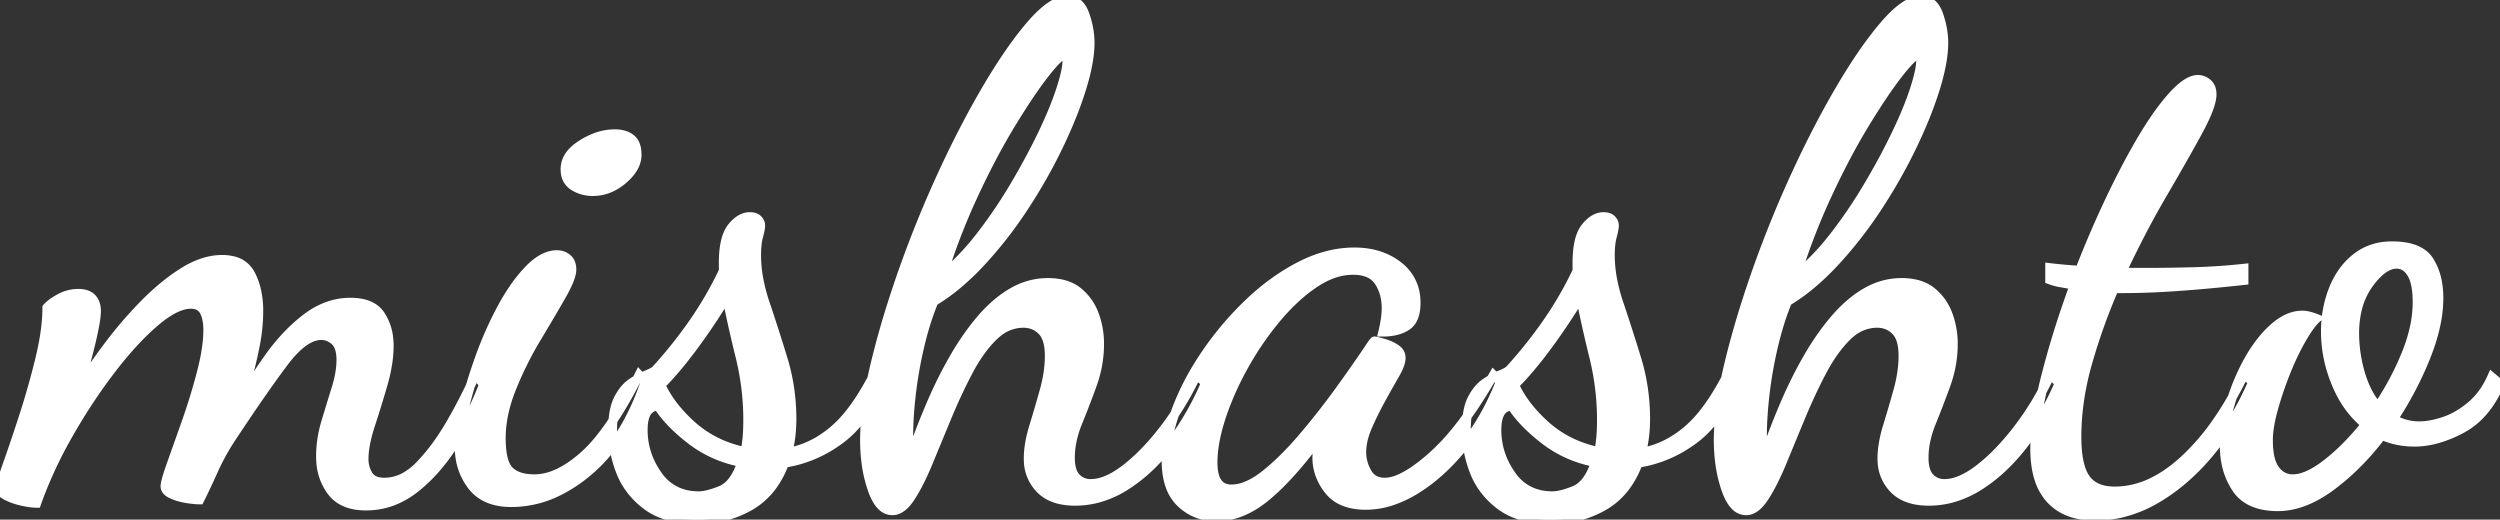 <svg width="265.032" height="55.081" viewBox="0 0 265.032 55.081" xmlns="http://www.w3.org/2000/svg"><rect x="0" y="0" width="265.032" height="55.081" fill="#333333" stroke="none"/><g id="svgGroup" stroke-linecap="round" fill-rule="evenodd" font-size="9pt" stroke="#ffffff" stroke-width="0.25mm" fill="#ffffff" style="stroke:#ffffff;stroke-width:0.25mm;fill:#ffffff"><path d="M 126.864 39.744 L 127.8 40.608 A 30.66 30.66 0 0 1 124.915 45.89 A 27.795 27.795 0 0 1 124.128 46.98 A 20.764 20.764 0 0 1 121.711 49.667 A 16.561 16.561 0 0 1 119.376 51.48 A 10.629 10.629 0 0 1 116.392 52.819 A 9.325 9.325 0 0 1 113.976 53.136 A 7.395 7.395 0 0 1 112.562 53.01 Q 111.737 52.849 111.099 52.483 A 3.762 3.762 0 0 1 110.268 51.84 A 4.407 4.407 0 0 1 109.014 48.871 A 5.795 5.795 0 0 1 109.008 48.6 A 9.449 9.449 0 0 1 109.135 47.104 Q 109.251 46.378 109.475 45.586 A 16.59 16.59 0 0 1 109.584 45.216 Q 110.16 43.344 110.7 41.4 A 15.278 15.278 0 0 0 111.133 39.31 A 12.101 12.101 0 0 0 111.24 37.728 A 7.003 7.003 0 0 0 111.184 36.81 Q 111.046 35.766 110.564 35.191 A 1.942 1.942 0 0 0 110.448 35.064 Q 109.656 34.272 108.504 34.272 A 4.286 4.286 0 0 0 105.817 35.223 A 5.89 5.89 0 0 0 105.264 35.712 Q 103.914 37.062 102.785 39.14 A 21.101 21.101 0 0 0 102.636 39.42 A 58.195 58.195 0 0 0 100.667 43.582 A 64.057 64.057 0 0 0 100.404 44.208 Q 99.36 46.728 98.424 48.996 A 31.819 31.819 0 0 1 97.722 50.581 Q 97.137 51.804 96.552 52.704 Q 95.745 53.945 94.885 54.117 A 1.414 1.414 0 0 1 94.608 54.144 A 1.61 1.61 0 0 1 93.452 53.638 Q 92.947 53.142 92.564 52.159 A 8.398 8.398 0 0 1 92.448 51.84 A 14.348 14.348 0 0 1 91.787 48.901 A 18.599 18.599 0 0 1 91.656 46.656 Q 91.656 43.2 92.808 38.448 A 93.318 93.318 0 0 1 94.529 32.312 A 113.703 113.703 0 0 1 95.832 28.44 Q 97.704 23.184 100.044 18.144 A 110.876 110.876 0 0 1 102.711 12.771 A 88.372 88.372 0 0 1 104.832 9 A 63.06 63.06 0 0 1 106.591 6.21 Q 107.471 4.896 108.31 3.817 A 28.599 28.599 0 0 1 109.44 2.448 A 14.024 14.024 0 0 1 110.421 1.435 Q 111.476 0.459 112.375 0.147 A 2.465 2.465 0 0 1 113.184 0 Q 114.48 0 115.02 1.548 Q 115.56 3.096 115.56 4.536 A 11.488 11.488 0 0 1 115.433 6.17 Q 115.315 6.993 115.085 7.922 A 26.022 26.022 0 0 1 114.66 9.432 A 39.669 39.669 0 0 1 113.511 12.604 A 52.545 52.545 0 0 1 112.176 15.588 Q 110.592 18.864 108.504 22.032 A 44.125 44.125 0 0 1 104.121 27.664 A 40.92 40.92 0 0 1 103.968 27.828 A 27.187 27.187 0 0 1 101.58 30.112 A 20.054 20.054 0 0 1 99 31.968 A 27.569 27.569 0 0 0 98.108 34.477 A 35.295 35.295 0 0 0 97.524 36.648 A 44.818 44.818 0 0 0 96.701 41.102 A 40.866 40.866 0 0 0 96.624 41.724 Q 96.366 43.946 96.339 45.736 A 27.416 27.416 0 0 0 96.336 46.152 A 29.754 29.754 0 0 0 96.341 46.716 Q 96.346 46.994 96.357 47.239 A 15.308 15.308 0 0 0 96.372 47.52 A 14.694 14.694 0 0 0 96.431 48.212 A 12.165 12.165 0 0 0 96.48 48.6 Q 97.488 45.648 98.676 42.876 A 48.496 48.496 0 0 1 100.395 39.269 A 41.33 41.33 0 0 1 101.232 37.764 A 29.052 29.052 0 0 1 102.828 35.314 A 23.398 23.398 0 0 1 104.148 33.66 A 14.393 14.393 0 0 1 105.792 32.052 A 11.138 11.138 0 0 1 107.424 30.924 Q 109.152 29.952 111.096 29.952 A 6.771 6.771 0 0 1 112.411 30.073 Q 113.53 30.294 114.3 30.924 Q 115.488 31.896 116.028 33.372 Q 116.568 34.848 116.568 36.432 Q 116.568 38.664 115.812 40.752 A 109.72 109.72 0 0 1 114.313 44.663 A 100.844 100.844 0 0 1 114.264 44.784 A 11.14 11.14 0 0 0 113.652 46.78 A 8.817 8.817 0 0 0 113.472 48.528 Q 113.472 49.94 114.06 50.591 A 1.616 1.616 0 0 0 114.084 50.616 Q 114.696 51.264 115.632 51.264 A 4.214 4.214 0 0 0 117.029 51.008 Q 118.114 50.627 119.34 49.68 A 18.761 18.761 0 0 0 121.256 47.966 Q 122.168 47.037 123.073 45.898 A 32.055 32.055 0 0 0 123.408 45.468 Q 125.424 42.84 126.864 39.744 Z M 217.368 39.744 L 218.304 40.608 A 30.66 30.66 0 0 1 215.419 45.89 A 27.795 27.795 0 0 1 214.632 46.98 A 20.764 20.764 0 0 1 212.215 49.667 A 16.561 16.561 0 0 1 209.88 51.48 A 10.629 10.629 0 0 1 206.896 52.819 A 9.325 9.325 0 0 1 204.48 53.136 A 7.395 7.395 0 0 1 203.066 53.01 Q 202.241 52.849 201.603 52.483 A 3.762 3.762 0 0 1 200.772 51.84 A 4.407 4.407 0 0 1 199.518 48.871 A 5.795 5.795 0 0 1 199.512 48.6 A 9.449 9.449 0 0 1 199.639 47.104 Q 199.755 46.378 199.979 45.586 A 16.59 16.59 0 0 1 200.088 45.216 Q 200.664 43.344 201.204 41.4 A 15.278 15.278 0 0 0 201.637 39.31 A 12.101 12.101 0 0 0 201.744 37.728 A 7.003 7.003 0 0 0 201.688 36.81 Q 201.55 35.766 201.068 35.191 A 1.942 1.942 0 0 0 200.952 35.064 Q 200.16 34.272 199.008 34.272 A 4.286 4.286 0 0 0 196.321 35.223 A 5.89 5.89 0 0 0 195.768 35.712 Q 194.418 37.062 193.289 39.14 A 21.101 21.101 0 0 0 193.14 39.42 A 58.195 58.195 0 0 0 191.171 43.582 A 64.057 64.057 0 0 0 190.908 44.208 Q 189.864 46.728 188.928 48.996 A 31.819 31.819 0 0 1 188.226 50.581 Q 187.641 51.804 187.056 52.704 Q 186.249 53.945 185.389 54.117 A 1.414 1.414 0 0 1 185.112 54.144 A 1.61 1.61 0 0 1 183.956 53.638 Q 183.451 53.142 183.068 52.159 A 8.398 8.398 0 0 1 182.952 51.84 A 14.348 14.348 0 0 1 182.291 48.901 A 18.599 18.599 0 0 1 182.16 46.656 Q 182.16 43.2 183.312 38.448 A 93.318 93.318 0 0 1 185.033 32.312 A 113.703 113.703 0 0 1 186.336 28.44 Q 188.208 23.184 190.548 18.144 A 110.876 110.876 0 0 1 193.215 12.771 A 88.372 88.372 0 0 1 195.336 9 A 63.06 63.06 0 0 1 197.095 6.21 Q 197.975 4.896 198.814 3.817 A 28.599 28.599 0 0 1 199.944 2.448 A 14.024 14.024 0 0 1 200.925 1.435 Q 201.98 0.459 202.879 0.147 A 2.465 2.465 0 0 1 203.688 0 Q 204.984 0 205.524 1.548 Q 206.064 3.096 206.064 4.536 A 11.488 11.488 0 0 1 205.937 6.17 Q 205.819 6.993 205.589 7.922 A 26.022 26.022 0 0 1 205.164 9.432 A 39.669 39.669 0 0 1 204.015 12.604 A 52.545 52.545 0 0 1 202.68 15.588 Q 201.096 18.864 199.008 22.032 A 44.125 44.125 0 0 1 194.625 27.664 A 40.92 40.92 0 0 1 194.472 27.828 A 27.187 27.187 0 0 1 192.084 30.112 A 20.054 20.054 0 0 1 189.504 31.968 A 27.569 27.569 0 0 0 188.612 34.477 A 35.295 35.295 0 0 0 188.028 36.648 A 44.818 44.818 0 0 0 187.205 41.102 A 40.866 40.866 0 0 0 187.128 41.724 Q 186.87 43.946 186.843 45.736 A 27.416 27.416 0 0 0 186.84 46.152 A 29.754 29.754 0 0 0 186.845 46.716 Q 186.85 46.994 186.861 47.239 A 15.308 15.308 0 0 0 186.876 47.52 A 14.694 14.694 0 0 0 186.935 48.212 A 12.165 12.165 0 0 0 186.984 48.6 Q 187.992 45.648 189.18 42.876 A 48.496 48.496 0 0 1 190.899 39.269 A 41.33 41.33 0 0 1 191.736 37.764 A 29.052 29.052 0 0 1 193.332 35.314 A 23.398 23.398 0 0 1 194.652 33.66 A 14.393 14.393 0 0 1 196.296 32.052 A 11.138 11.138 0 0 1 197.928 30.924 Q 199.656 29.952 201.6 29.952 A 6.771 6.771 0 0 1 202.915 30.073 Q 204.034 30.294 204.804 30.924 Q 205.992 31.896 206.532 33.372 Q 207.072 34.848 207.072 36.432 Q 207.072 38.664 206.316 40.752 A 109.72 109.72 0 0 1 204.817 44.663 A 100.844 100.844 0 0 1 204.768 44.784 A 11.14 11.14 0 0 0 204.156 46.78 A 8.817 8.817 0 0 0 203.976 48.528 Q 203.976 49.94 204.564 50.591 A 1.616 1.616 0 0 0 204.588 50.616 Q 205.2 51.264 206.136 51.264 A 4.214 4.214 0 0 0 207.533 51.008 Q 208.618 50.627 209.844 49.68 A 18.761 18.761 0 0 0 211.76 47.966 Q 212.672 47.037 213.577 45.898 A 32.055 32.055 0 0 0 213.912 45.468 Q 215.928 42.84 217.368 39.744 Z M 50.4 39.744 L 51.264 40.752 A 36.931 36.931 0 0 1 48.859 45.83 A 41.577 41.577 0 0 1 48.312 46.764 A 19.985 19.985 0 0 1 45.959 49.945 A 16.78 16.78 0 0 1 44.1 51.696 Q 41.688 53.64 38.808 53.64 Q 36.288 53.64 35.136 52.092 A 5.812 5.812 0 0 1 34.026 49.189 A 7.494 7.494 0 0 1 33.984 48.384 Q 33.984 46.584 34.524 44.784 Q 35.064 42.984 35.604 41.256 A 13.533 13.533 0 0 0 35.954 39.912 Q 36.096 39.211 36.132 38.581 A 7.362 7.362 0 0 0 36.144 38.16 A 5.018 5.018 0 0 0 36.098 37.456 Q 35.984 36.652 35.583 36.229 A 1.417 1.417 0 0 0 35.496 36.144 A 2.36 2.36 0 0 0 34.857 35.731 A 2.016 2.016 0 0 0 34.056 35.568 Q 32.514 35.568 30.735 37.628 A 14.84 14.84 0 0 0 30.132 38.376 A 89.122 89.122 0 0 0 28.681 40.356 Q 26.95 42.782 24.624 46.296 A 24.489 24.489 0 0 0 22.936 49.238 A 22.102 22.102 0 0 0 22.68 49.788 Q 21.888 51.552 21.168 52.992 A 5.972 5.972 0 0 1 20.717 52.974 Q 20.281 52.941 19.728 52.848 A 6.454 6.454 0 0 1 18.813 52.63 A 5.182 5.182 0 0 1 18.18 52.38 A 1.935 1.935 0 0 1 17.889 52.213 Q 17.742 52.109 17.65 51.99 A 0.698 0.698 0 0 1 17.496 51.552 A 1.618 1.618 0 0 1 17.526 51.277 Q 17.612 50.801 17.94 49.829 A 38.258 38.258 0 0 1 18.18 49.14 Q 18.864 47.232 19.764 44.676 Q 20.664 42.12 21.348 39.492 Q 22.032 36.864 22.032 34.992 Q 22.032 33.768 21.636 33.012 A 1.337 1.337 0 0 0 20.671 32.298 A 2.186 2.186 0 0 0 20.232 32.256 A 3.413 3.413 0 0 0 19.081 32.477 Q 17.889 32.905 16.416 34.164 A 25.897 25.897 0 0 0 14.435 36.061 Q 13.467 37.086 12.473 38.321 A 47.288 47.288 0 0 0 11.808 39.168 A 58.736 58.736 0 0 0 8.386 44.157 A 67.417 67.417 0 0 0 7.308 45.972 A 46.71 46.71 0 0 0 4.635 51.399 A 40.755 40.755 0 0 0 3.888 53.352 Q 3.417 53.352 2.794 53.238 A 10.97 10.97 0 0 1 2.304 53.136 A 8.013 8.013 0 0 1 1.482 52.902 Q 1.075 52.761 0.73 52.584 A 4.928 4.928 0 0 1 0.684 52.56 Q 0.214 52.313 0.067 52.066 A 0.438 0.438 0 0 1 0 51.84 A 1.267 1.267 0 0 1 0.027 51.619 Q 0.142 51.01 0.756 49.284 Q 1.276 47.824 1.898 45.956 A 278.566 278.566 0 0 0 2.484 44.172 Q 3.456 41.184 4.212 38.088 A 30.37 30.37 0 0 0 4.701 35.692 Q 4.893 34.495 4.947 33.43 A 16.114 16.114 0 0 0 4.968 32.616 A 2.978 2.978 0 0 1 5.325 32.27 Q 5.722 31.939 6.336 31.608 A 4.098 4.098 0 0 1 7.936 31.119 A 3.971 3.971 0 0 1 8.28 31.104 Q 8.919 31.104 9.341 31.307 A 1.365 1.365 0 0 1 9.756 31.608 Q 10.213 32.101 10.224 32.936 A 3.144 3.144 0 0 1 10.224 32.976 Q 10.224 33.88 9.72 36.027 A 48.569 48.569 0 0 1 9.684 36.18 Q 9.144 38.448 8.352 41.184 A 59.396 59.396 0 0 1 10.519 37.965 A 69.971 69.971 0 0 1 11.628 36.468 A 43.872 43.872 0 0 1 15.166 32.358 A 40.164 40.164 0 0 1 15.48 32.04 A 25.211 25.211 0 0 1 17.632 30.112 A 19.543 19.543 0 0 1 19.548 28.764 A 9.499 9.499 0 0 1 21.197 27.949 Q 22.39 27.504 23.544 27.504 A 4.756 4.756 0 0 1 24.688 27.633 A 2.803 2.803 0 0 1 26.604 29.124 A 7.322 7.322 0 0 1 27.274 31.141 A 10.12 10.12 0 0 1 27.432 32.976 A 18.271 18.271 0 0 1 27.245 35.537 A 21.791 21.791 0 0 1 27.036 36.756 A 44.404 44.404 0 0 1 26.499 39.119 A 36.273 36.273 0 0 1 26.136 40.428 Q 25.643 42.083 25.219 43.083 A 12.063 12.063 0 0 1 25.2 43.128 Q 26.712 40.392 28.548 37.836 A 21.205 21.205 0 0 1 30.653 35.321 A 16.834 16.834 0 0 1 32.544 33.66 Q 34.704 32.04 37.152 32.04 A 6.052 6.052 0 0 1 38.307 32.143 Q 38.95 32.268 39.436 32.547 A 2.683 2.683 0 0 1 40.356 33.408 A 5.44 5.44 0 0 1 41.192 35.69 A 7.034 7.034 0 0 1 41.256 36.648 Q 41.256 38.462 40.648 40.613 A 20.481 20.481 0 0 1 40.608 40.752 A 133.333 133.333 0 0 1 39.319 44.942 A 122.529 122.529 0 0 1 39.276 45.072 A 16.952 16.952 0 0 0 38.873 46.499 Q 38.592 47.704 38.592 48.672 Q 38.592 49.608 39.06 50.364 A 1.484 1.484 0 0 0 39.882 50.996 Q 40.255 51.12 40.752 51.12 A 4.553 4.553 0 0 0 43.203 50.385 Q 43.842 49.985 44.451 49.368 A 8.782 8.782 0 0 0 44.532 49.284 A 20.383 20.383 0 0 0 46.437 46.968 A 26.569 26.569 0 0 0 47.808 44.82 A 57.517 57.517 0 0 0 49.529 41.606 A 47.658 47.658 0 0 0 50.4 39.744 Z M 158.328 39.744 L 159.048 40.464 Q 157.536 44.352 155.16 47.304 Q 152.784 50.256 150.084 51.912 A 12.341 12.341 0 0 1 147.825 53.015 A 8.897 8.897 0 0 1 144.792 53.568 Q 142.884 53.568 141.696 52.756 A 3.78 3.78 0 0 1 140.868 51.984 A 5.876 5.876 0 0 1 139.894 50.247 A 5.218 5.218 0 0 1 139.608 48.528 Q 139.608 48.124 139.671 47.626 A 10.179 10.179 0 0 1 139.68 47.556 Q 139.752 47.016 139.824 46.44 A 55.436 55.436 0 0 1 137.942 48.847 Q 136.937 50.055 135.997 51.018 A 22.266 22.266 0 0 1 134.172 52.704 Q 131.666 54.752 129.056 54.792 A 6.791 6.791 0 0 1 128.952 54.792 Q 126.72 54.792 125.172 53.316 A 4.596 4.596 0 0 1 123.999 51.418 Q 123.753 50.688 123.668 49.795 A 10.378 10.378 0 0 1 123.624 48.816 A 11.671 11.671 0 0 1 123.624 48.776 Q 123.633 46.201 124.776 43.236 A 27.214 27.214 0 0 1 126.976 38.818 A 31.951 31.951 0 0 1 127.944 37.332 Q 129.96 34.416 132.516 32.004 A 24.156 24.156 0 0 1 136.167 29.147 A 21.015 21.015 0 0 1 137.916 28.152 A 13.735 13.735 0 0 1 140.928 27.029 A 11.327 11.327 0 0 1 143.568 26.712 Q 146.376 26.712 148.248 28.188 A 4.687 4.687 0 0 1 150.098 31.589 A 6.013 6.013 0 0 1 150.12 32.112 Q 150.12 33.912 149.148 34.56 A 3.587 3.587 0 0 1 148.063 35.036 Q 147.593 35.16 147.039 35.195 A 7.121 7.121 0 0 1 146.592 35.208 Q 146.736 34.632 146.844 33.948 Q 146.952 33.264 146.952 32.688 Q 146.952 31.032 146.16 29.844 A 2.491 2.491 0 0 0 144.813 28.853 Q 144.214 28.656 143.424 28.656 A 6.383 6.383 0 0 0 141.069 29.126 Q 140.255 29.447 139.43 29.987 A 11.104 11.104 0 0 0 139.32 30.06 A 17.057 17.057 0 0 0 137.048 31.906 A 22.781 22.781 0 0 0 135.288 33.804 Q 133.344 36.144 131.832 38.88 A 32.628 32.628 0 0 0 130.093 42.524 A 27.72 27.72 0 0 0 129.456 44.28 Q 128.736 46.5 128.616 48.319 A 10.825 10.825 0 0 0 128.592 49.032 A 6.005 6.005 0 0 0 128.666 50.022 Q 128.961 51.779 130.431 51.838 A 2.584 2.584 0 0 0 130.536 51.84 A 4.191 4.191 0 0 0 131.985 51.565 Q 132.579 51.347 133.205 50.955 A 10.039 10.039 0 0 0 134.136 50.292 Q 135.943 48.854 137.843 46.669 A 40.983 40.983 0 0 0 138.132 46.332 Q 140.184 43.92 142.056 41.328 Q 143.928 38.736 145.368 36.576 A 7.012 7.012 0 0 1 145.461 36.441 Q 145.668 36.144 145.728 36.144 A 5.034 5.034 0 0 1 146.023 36.204 Q 146.35 36.279 146.782 36.413 A 16.316 16.316 0 0 1 146.844 36.432 Q 147.528 36.648 148.032 37.008 Q 148.536 37.368 148.536 37.944 A 1.807 1.807 0 0 1 148.479 38.37 Q 148.344 38.924 147.888 39.708 Q 147.283 40.75 146.553 42.075 A 176.628 176.628 0 0 0 146.448 42.264 Q 145.656 43.704 145.008 45.18 Q 144.383 46.605 144.361 47.861 A 5.223 5.223 0 0 0 144.36 47.952 A 4.218 4.218 0 0 0 144.74 49.684 A 5.154 5.154 0 0 0 144.936 50.076 Q 145.44 50.99 146.496 51.104 A 2.908 2.908 0 0 0 146.808 51.12 A 3.697 3.697 0 0 0 148.07 50.87 Q 149.227 50.446 150.692 49.308 A 22.719 22.719 0 0 0 151.92 48.276 A 22.559 22.559 0 0 0 154.256 45.804 Q 155.362 44.459 156.476 42.773 A 53.835 53.835 0 0 0 158.328 39.744 Z M 217.296 29.664 L 217.296 28.368 Q 217.872 28.44 218.664 28.512 Q 219.403 28.58 220.331 28.647 A 129.938 129.938 0 0 0 220.464 28.656 Q 221.976 24.768 223.704 21.132 Q 225.432 17.496 227.124 14.652 A 39.083 39.083 0 0 1 228.373 12.681 Q 229.396 11.174 230.364 10.116 A 10.299 10.299 0 0 1 231.064 9.416 Q 232.165 8.424 232.992 8.424 A 1.565 1.565 0 0 1 233.992 8.784 A 1.981 1.981 0 0 1 234.036 8.82 Q 234.482 9.198 234.503 9.934 A 2.586 2.586 0 0 1 234.504 10.008 Q 234.504 11.232 232.992 14.004 A 187.164 187.164 0 0 1 231.757 16.23 Q 231.2 17.219 230.573 18.309 A 360.808 360.808 0 0 1 229.248 20.592 A 96.942 96.942 0 0 0 226.247 26.146 A 114.066 114.066 0 0 0 224.928 28.872 L 226.26 28.872 L 227.592 28.872 Q 229.968 28.872 232.596 28.8 Q 235.224 28.728 237.888 28.44 L 237.888 29.736 A 217.804 217.804 0 0 1 234.357 30.094 Q 232.46 30.27 230.796 30.384 A 100.756 100.756 0 0 1 228.186 30.532 Q 226.991 30.583 225.918 30.596 A 58.82 58.82 0 0 1 225.216 30.6 L 224.676 30.6 L 224.136 30.6 Q 222.48 34.416 221.328 38.448 A 29.745 29.745 0 0 0 220.278 44.012 A 26.012 26.012 0 0 0 220.176 46.296 Q 220.176 49.392 221.112 50.724 Q 222.048 52.056 224.208 52.056 A 9.106 9.106 0 0 0 228.374 51.009 Q 229.677 50.346 230.96 49.266 A 17.897 17.897 0 0 0 231.552 48.744 A 24.094 24.094 0 0 0 234.837 44.979 Q 236.17 43.109 237.351 40.822 A 42.306 42.306 0 0 0 237.888 39.744 L 238.824 40.464 Q 237.096 44.496 234.468 47.736 A 23.601 23.601 0 0 1 231.203 51.064 A 19.6 19.6 0 0 1 228.672 52.848 A 13.462 13.462 0 0 1 224.757 54.429 A 12.031 12.031 0 0 1 222.12 54.72 A 8.543 8.543 0 0 1 220.243 54.527 Q 218.481 54.13 217.368 52.92 A 5.691 5.691 0 0 1 216.179 50.853 Q 215.887 49.987 215.778 48.93 A 12.986 12.986 0 0 1 215.712 47.592 A 21.725 21.725 0 0 1 215.872 45.067 Q 216.027 43.746 216.333 42.239 A 50.234 50.234 0 0 1 216.9 39.78 A 95.179 95.179 0 0 1 219.026 32.673 A 108.114 108.114 0 0 1 219.888 30.24 Q 219.168 30.096 218.52 29.988 A 6.619 6.619 0 0 1 217.441 29.717 A 6.043 6.043 0 0 1 217.296 29.664 Z M 264.168 39.96 L 265.032 40.68 Q 263.592 44.064 260.964 45.468 A 13.219 13.219 0 0 1 258.791 46.403 Q 257.47 46.828 256.218 46.868 A 8.115 8.115 0 0 1 255.96 46.872 A 8.852 8.852 0 0 1 254.268 46.714 A 8.189 8.189 0 0 1 254.16 46.692 Q 253.296 46.512 252.504 46.152 A 28.321 28.321 0 0 1 249.175 49.86 A 24.026 24.026 0 0 1 247.14 51.552 A 13.162 13.162 0 0 1 245.09 52.815 Q 243.829 53.43 242.604 53.624 A 7.149 7.149 0 0 1 241.488 53.712 A 7.891 7.891 0 0 1 239.889 53.562 Q 238.933 53.363 238.222 52.905 A 3.909 3.909 0 0 1 237.096 51.804 A 7.384 7.384 0 0 1 235.946 48.905 A 9.997 9.997 0 0 1 235.8 47.16 Q 235.8 44.928 236.52 42.552 Q 237.24 40.176 238.428 38.088 A 15.365 15.365 0 0 1 239.605 36.305 A 11.293 11.293 0 0 1 241.092 34.704 A 6.263 6.263 0 0 1 242.111 33.967 Q 242.798 33.574 243.492 33.458 A 3.547 3.547 0 0 1 244.08 33.408 A 2.685 2.685 0 0 1 244.568 33.455 A 3.292 3.292 0 0 1 244.836 33.516 A 7.014 7.014 0 0 1 245.547 33.751 A 6.467 6.467 0 0 1 245.592 33.768 A 3.962 3.962 0 0 0 245.208 34.169 Q 244.691 34.78 244.044 35.892 A 23.967 23.967 0 0 0 243.072 37.757 A 31.152 31.152 0 0 0 242.352 39.42 Q 241.56 41.4 241.02 43.344 Q 240.631 44.744 240.522 45.844 A 8.264 8.264 0 0 0 240.48 46.656 Q 240.48 48.816 241.2 49.788 A 2.53 2.53 0 0 0 241.842 50.409 A 2.192 2.192 0 0 0 243.072 50.76 Q 244.584 50.76 246.672 49.14 A 21.574 21.574 0 0 0 248.87 47.165 A 29.178 29.178 0 0 0 250.776 45 A 10.443 10.443 0 0 1 248.217 41.853 A 12.918 12.918 0 0 1 247.644 40.644 Q 246.528 37.944 246.528 35.136 A 12.082 12.082 0 0 1 247.208 31.066 A 11.501 11.501 0 0 1 247.356 30.672 A 8.54 8.54 0 0 1 248.525 28.587 A 7.332 7.332 0 0 1 249.768 27.324 A 5.782 5.782 0 0 1 252.952 26.091 A 7.442 7.442 0 0 1 253.584 26.064 Q 256.536 26.064 257.544 27.648 A 6.19 6.19 0 0 1 258.352 29.649 Q 258.552 30.55 258.552 31.608 A 13.647 13.647 0 0 1 258.251 34.375 Q 257.985 35.66 257.483 37.05 A 24.728 24.728 0 0 1 257.184 37.836 Q 255.816 41.256 253.728 44.424 Q 255.024 45.144 256.464 45.144 A 6.794 6.794 0 0 0 257.587 45.045 Q 258.107 44.958 258.673 44.794 A 12.176 12.176 0 0 0 259.056 44.676 A 7.852 7.852 0 0 0 260.709 43.907 A 10.423 10.423 0 0 0 261.9 43.056 A 7.581 7.581 0 0 0 263.494 41.229 A 9.855 9.855 0 0 0 264.168 39.96 Z M 76.68 28.728 L 76.68 27.864 A 12.606 12.606 0 0 1 76.736 26.629 Q 76.905 24.921 77.58 24.084 A 4.144 4.144 0 0 1 78.095 23.545 Q 78.413 23.27 78.745 23.126 A 1.85 1.85 0 0 1 79.488 22.968 A 1.836 1.836 0 0 1 79.812 22.995 Q 79.99 23.027 80.13 23.097 A 0.854 0.854 0 0 1 80.352 23.256 A 1.061 1.061 0 0 1 80.538 23.502 A 0.835 0.835 0 0 1 80.64 23.904 Q 80.64 24.176 80.517 24.693 A 11.398 11.398 0 0 1 80.424 25.056 Q 80.267 25.632 80.224 26.435 A 11.965 11.965 0 0 0 80.208 27.072 A 13.966 13.966 0 0 0 80.472 29.709 A 19.192 19.192 0 0 0 81.144 32.22 Q 82.08 34.992 83.016 38.052 Q 83.952 41.112 83.952 44.424 Q 83.952 45.36 83.844 46.26 A 12.253 12.253 0 0 1 83.633 47.498 A 10.574 10.574 0 0 1 83.52 47.952 A 9.644 9.644 0 0 0 87.138 46.515 A 12.136 12.136 0 0 0 88.272 45.684 A 11.961 11.961 0 0 0 89.858 44.081 Q 90.556 43.24 91.24 42.174 A 29.549 29.549 0 0 0 92.592 39.816 L 93.24 40.536 A 15.19 15.19 0 0 1 91.903 43.439 A 10.823 10.823 0 0 1 89.136 46.548 Q 86.4 48.6 83.16 49.104 A 9.864 9.864 0 0 1 81.924 51.459 A 7.708 7.708 0 0 1 79.524 53.64 A 10.767 10.767 0 0 1 74.567 55.066 A 12.928 12.928 0 0 1 73.944 55.08 A 12.562 12.562 0 0 1 71.786 54.907 Q 69.88 54.574 68.58 53.604 A 8.426 8.426 0 0 1 66.497 51.403 A 7.835 7.835 0 0 1 65.772 49.968 A 12.263 12.263 0 0 1 64.984 46.593 A 11.304 11.304 0 0 1 64.944 45.648 Q 64.944 43.488 65.52 42.336 A 5.704 5.704 0 0 1 66.03 41.496 Q 66.366 41.04 66.765 40.726 A 3.363 3.363 0 0 1 66.924 40.608 A 8.908 8.908 0 0 1 67.684 40.132 Q 68.08 39.912 68.458 39.764 A 5.429 5.429 0 0 1 68.508 39.744 Q 69.118 39.512 69.424 39.28 A 1.267 1.267 0 0 0 69.552 39.168 Q 71.712 36.792 73.512 34.2 Q 75.312 31.608 76.68 28.728 Z M 167.184 28.728 L 167.184 27.864 A 12.606 12.606 0 0 1 167.24 26.629 Q 167.409 24.921 168.084 24.084 A 4.144 4.144 0 0 1 168.599 23.545 Q 168.917 23.27 169.249 23.126 A 1.85 1.85 0 0 1 169.992 22.968 A 1.836 1.836 0 0 1 170.316 22.995 Q 170.494 23.027 170.634 23.097 A 0.854 0.854 0 0 1 170.856 23.256 A 1.061 1.061 0 0 1 171.042 23.502 A 0.835 0.835 0 0 1 171.144 23.904 Q 171.144 24.176 171.021 24.693 A 11.398 11.398 0 0 1 170.928 25.056 Q 170.771 25.632 170.728 26.435 A 11.965 11.965 0 0 0 170.712 27.072 A 13.966 13.966 0 0 0 170.976 29.709 A 19.192 19.192 0 0 0 171.648 32.22 Q 172.584 34.992 173.52 38.052 Q 174.456 41.112 174.456 44.424 Q 174.456 45.36 174.348 46.26 A 12.253 12.253 0 0 1 174.137 47.498 A 10.574 10.574 0 0 1 174.024 47.952 A 9.644 9.644 0 0 0 177.642 46.515 A 12.136 12.136 0 0 0 178.776 45.684 A 11.961 11.961 0 0 0 180.362 44.081 Q 181.06 43.24 181.744 42.174 A 29.549 29.549 0 0 0 183.096 39.816 L 183.744 40.536 A 15.19 15.19 0 0 1 182.407 43.439 A 10.823 10.823 0 0 1 179.64 46.548 Q 176.904 48.6 173.664 49.104 A 9.864 9.864 0 0 1 172.428 51.459 A 7.708 7.708 0 0 1 170.028 53.64 A 10.767 10.767 0 0 1 165.071 55.066 A 12.928 12.928 0 0 1 164.448 55.08 A 12.562 12.562 0 0 1 162.29 54.907 Q 160.384 54.574 159.084 53.604 A 8.426 8.426 0 0 1 157.001 51.403 A 7.835 7.835 0 0 1 156.276 49.968 A 12.263 12.263 0 0 1 155.488 46.593 A 11.304 11.304 0 0 1 155.448 45.648 Q 155.448 43.488 156.024 42.336 A 5.704 5.704 0 0 1 156.534 41.496 Q 156.87 41.04 157.269 40.726 A 3.363 3.363 0 0 1 157.428 40.608 A 8.908 8.908 0 0 1 158.188 40.132 Q 158.584 39.912 158.962 39.764 A 5.429 5.429 0 0 1 159.012 39.744 Q 159.622 39.512 159.928 39.28 A 1.267 1.267 0 0 0 160.056 39.168 Q 162.216 36.792 164.016 34.2 Q 165.816 31.608 167.184 28.728 Z M 67.752 39.744 L 68.4 40.464 A 26.544 26.544 0 0 1 66.445 44.941 Q 65.014 47.502 63.109 49.32 A 15.8 15.8 0 0 1 62.388 49.968 A 15.721 15.721 0 0 1 59.273 52.051 A 11.219 11.219 0 0 1 54.216 53.28 Q 51.951 53.28 50.623 52.133 A 4.271 4.271 0 0 1 50.04 51.516 A 6.491 6.491 0 0 1 48.731 48.243 A 8.494 8.494 0 0 1 48.672 47.232 A 11.642 11.642 0 0 1 48.744 45.992 Q 48.813 45.351 48.948 44.617 A 28.384 28.384 0 0 1 49.284 43.056 A 46.701 46.701 0 0 1 50.204 39.808 A 56.642 56.642 0 0 1 50.904 37.764 A 38.458 38.458 0 0 1 53.079 32.852 A 35.505 35.505 0 0 1 53.244 32.544 A 22.341 22.341 0 0 1 54.444 30.575 Q 55.089 29.636 55.771 28.885 A 12.842 12.842 0 0 1 56.088 28.548 A 7.201 7.201 0 0 1 56.956 27.783 Q 58.016 27 59.04 27 Q 59.688 27 60.156 27.396 Q 60.602 27.774 60.623 28.51 A 2.586 2.586 0 0 1 60.624 28.584 Q 60.624 29.448 59.508 31.392 A 215.845 215.845 0 0 1 58.456 33.204 Q 57.912 34.13 57.297 35.159 A 380.103 380.103 0 0 1 56.88 35.856 Q 55.368 38.376 54.252 41.148 Q 53.136 43.92 53.136 46.44 A 12.203 12.203 0 0 0 53.183 47.561 Q 53.285 48.659 53.605 49.322 A 2.085 2.085 0 0 0 54 49.896 Q 54.685 50.581 55.957 50.723 A 6.377 6.377 0 0 0 56.664 50.76 A 5.742 5.742 0 0 0 58.858 50.296 Q 59.703 49.948 60.582 49.34 A 14.085 14.085 0 0 0 61.884 48.312 Q 64.344 46.14 67.06 41.074 A 63.125 63.125 0 0 0 67.752 39.744 Z M 99.936 29.16 A 20.373 20.373 0 0 0 102.048 27.234 A 27.204 27.204 0 0 0 103.86 25.128 Q 105.768 22.68 107.424 19.908 Q 109.08 17.136 110.376 14.472 A 50.271 50.271 0 0 0 111.4 12.238 Q 111.84 11.207 112.178 10.266 A 28.462 28.462 0 0 0 112.392 9.648 Q 113.112 7.488 113.112 6.408 A 2.833 2.833 0 0 0 113.109 6.263 Q 113.096 6.025 113.04 5.94 A 0.233 0.233 0 0 0 112.871 5.836 A 0.339 0.339 0 0 0 112.824 5.832 Q 112.32 5.832 110.772 7.812 A 36.351 36.351 0 0 0 109.652 9.331 Q 109.092 10.131 108.481 11.074 A 85.66 85.66 0 0 0 107.208 13.104 Q 105.192 16.416 103.248 20.592 Q 101.304 24.768 99.936 29.16 Z M 190.44 29.16 A 20.373 20.373 0 0 0 192.552 27.234 A 27.204 27.204 0 0 0 194.364 25.128 Q 196.272 22.68 197.928 19.908 Q 199.584 17.136 200.88 14.472 A 50.271 50.271 0 0 0 201.904 12.238 Q 202.344 11.207 202.682 10.266 A 28.462 28.462 0 0 0 202.896 9.648 Q 203.616 7.488 203.616 6.408 A 2.833 2.833 0 0 0 203.613 6.263 Q 203.6 6.025 203.544 5.94 A 0.233 0.233 0 0 0 203.375 5.836 A 0.339 0.339 0 0 0 203.328 5.832 Q 202.824 5.832 201.276 7.812 A 36.351 36.351 0 0 0 200.156 9.331 Q 199.596 10.131 198.985 11.074 A 85.66 85.66 0 0 0 197.712 13.104 Q 195.696 16.416 193.752 20.592 Q 191.808 24.768 190.44 29.16 Z M 78.984 47.88 A 14.004 14.004 0 0 0 79.17 46.663 A 15.803 15.803 0 0 0 79.2 46.368 Q 79.255 45.762 79.268 44.987 A 29.451 29.451 0 0 0 79.272 44.496 Q 79.272 41.112 78.444 37.764 Q 77.616 34.416 77.04 31.464 Q 75.384 34.2 73.548 36.684 Q 72.071 38.683 70.71 40.146 A 26.149 26.149 0 0 1 70.056 40.824 A 12.13 12.13 0 0 0 71.757 43.459 A 16.019 16.019 0 0 0 73.404 45.144 A 11.621 11.621 0 0 0 77.585 47.503 A 14.411 14.411 0 0 0 78.984 47.88 Z M 169.488 47.88 A 14.004 14.004 0 0 0 169.674 46.663 A 15.803 15.803 0 0 0 169.704 46.368 Q 169.759 45.762 169.772 44.987 A 29.451 29.451 0 0 0 169.776 44.496 Q 169.776 41.112 168.948 37.764 Q 168.12 34.416 167.544 31.464 Q 165.888 34.2 164.052 36.684 Q 162.575 38.683 161.214 40.146 A 26.149 26.149 0 0 1 160.56 40.824 A 12.13 12.13 0 0 0 162.261 43.459 A 16.019 16.019 0 0 0 163.908 45.144 A 11.621 11.621 0 0 0 168.089 47.503 A 14.411 14.411 0 0 0 169.488 47.88 Z M 252.072 43.128 Q 253.872 40.464 255.06 37.548 A 17.242 17.242 0 0 0 255.913 34.886 A 12.769 12.769 0 0 0 256.248 32.04 A 11.33 11.33 0 0 0 256.201 30.968 Q 256.078 29.683 255.636 28.98 A 2.614 2.614 0 0 0 255.244 28.489 A 1.614 1.614 0 0 0 254.088 28.008 A 2.325 2.325 0 0 0 252.952 28.327 Q 252.057 28.824 251.136 30.096 A 7.727 7.727 0 0 0 249.855 33.042 A 10.979 10.979 0 0 0 249.624 35.352 A 15.112 15.112 0 0 0 250.198 39.432 A 16.833 16.833 0 0 0 250.236 39.564 Q 250.848 41.688 252.072 43.128 Z M 74.088 52.56 A 3.533 3.533 0 0 0 74.684 52.504 Q 75.402 52.38 76.392 51.984 A 2.897 2.897 0 0 0 77.51 51.157 Q 78.172 50.388 78.624 49.032 Q 75.6 48.456 73.26 46.656 A 20.067 20.067 0 0 1 71.672 45.306 Q 70.932 44.603 70.373 43.9 A 10.17 10.17 0 0 1 69.768 43.056 A 1.405 1.405 0 0 0 68.487 43.889 Q 68.184 44.505 68.184 45.576 Q 68.184 48.168 69.732 50.364 A 4.919 4.919 0 0 0 73.282 52.512 A 6.527 6.527 0 0 0 74.088 52.56 Z M 164.592 52.56 A 3.533 3.533 0 0 0 165.188 52.504 Q 165.906 52.38 166.896 51.984 A 2.897 2.897 0 0 0 168.014 51.157 Q 168.676 50.388 169.128 49.032 Q 166.104 48.456 163.764 46.656 A 20.067 20.067 0 0 1 162.176 45.306 Q 161.436 44.603 160.877 43.9 A 10.17 10.17 0 0 1 160.272 43.056 A 1.405 1.405 0 0 0 158.991 43.889 Q 158.688 44.505 158.688 45.576 Q 158.688 48.168 160.236 50.364 A 4.919 4.919 0 0 0 163.786 52.512 A 6.527 6.527 0 0 0 164.592 52.56 Z M 61.553 20.093 A 3.927 3.927 0 0 0 62.856 20.304 A 4.518 4.518 0 0 0 64.683 19.922 A 5.541 5.541 0 0 0 66.06 19.044 Q 66.775 18.434 67.144 17.798 A 2.724 2.724 0 0 0 67.536 16.416 Q 67.536 15.795 67.369 15.359 A 1.513 1.513 0 0 0 66.888 14.688 Q 66.47 14.364 65.873 14.248 A 3.759 3.759 0 0 0 65.16 14.184 A 5.766 5.766 0 0 0 63.177 14.547 A 7.858 7.858 0 0 0 61.668 15.3 A 6.141 6.141 0 0 0 61.288 15.561 Q 60.832 15.9 60.526 16.273 A 2.556 2.556 0 0 0 59.904 17.928 A 2.9 2.9 0 0 0 59.933 18.347 A 1.882 1.882 0 0 0 60.804 19.728 A 3.564 3.564 0 0 0 61.553 20.093 Z" vector-effect="non-scaling-stroke"/></g></svg>
